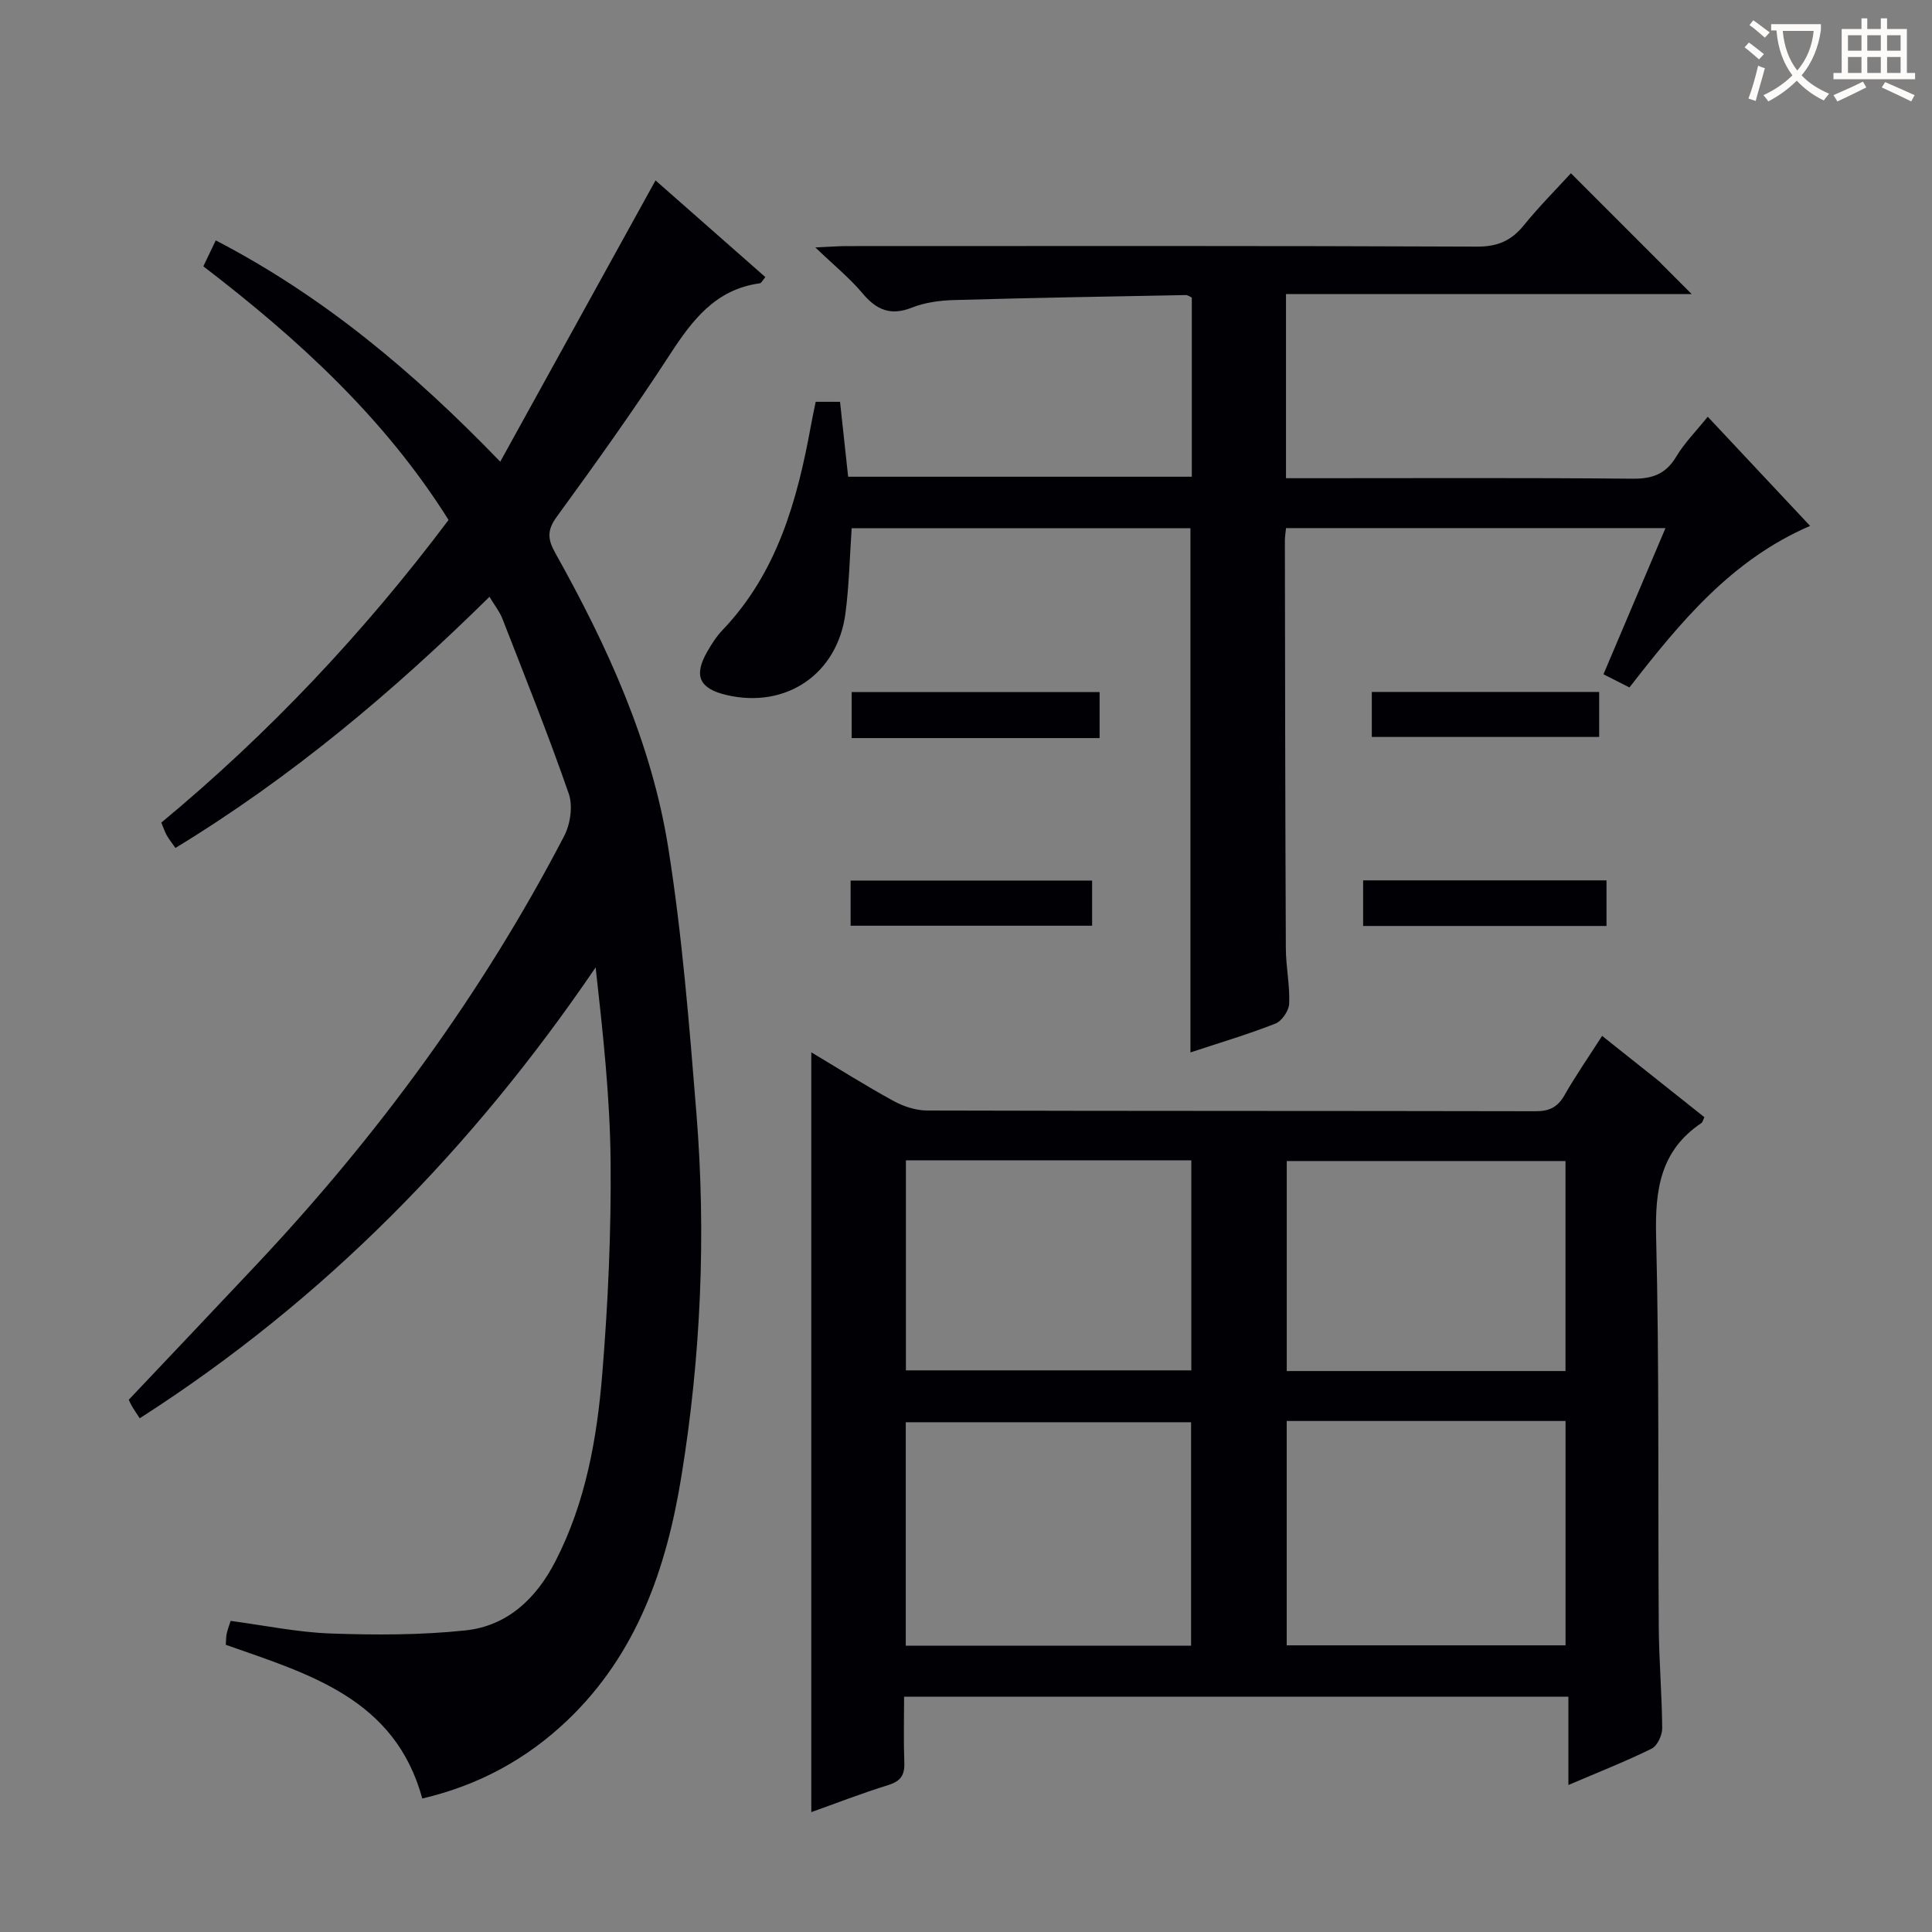 <svg enable-background="new 0 0 400 400" viewBox="0 0 400 400" xmlns="http://www.w3.org/2000/svg"><rect x="0" y="0" width="400" height="400" fill="#808080" stroke="none"/><g fill="#010105"><path d="m324.72 351.29c-46.2 0-91.62 0-137.54 0 0 4.73-.12 9.2.05 13.65.1 2.57-.75 3.83-3.3 4.63-5.5 1.7-10.88 3.8-15.96 5.61 0-52.51 0-104.71 0-157.31 5.44 3.25 11.11 6.83 16.98 10.05 2.08 1.14 4.63 1.99 6.96 2 42 .12 84 .06 126 .15 2.84.01 4.57-.82 5.99-3.3 2.3-4.04 4.96-7.87 7.8-12.3 7.14 5.67 14.1 11.21 21.17 16.83-.24.47-.33 1.03-.65 1.24-8.45 5.68-9.58 13.78-9.34 23.37.67 26.98.36 53.99.55 80.98.05 6.98.66 13.95.71 20.93.01 1.45-1.01 3.64-2.19 4.22-5.32 2.63-10.86 4.8-17.23 7.53 0-6.55 0-12.39 0-18.28zm-78.12-10.56c0-15.73 0-31.08 0-46.27-19.96 0-39.51 0-59.07 0v46.27zm19.8-46.53v46.45h57.73c0-15.64 0-30.98 0-46.45-19.41 0-38.37 0-57.73 0zm-78.84-53.97v43.49h59.09c0-14.63 0-28.98 0-43.49-19.78 0-39.2 0-59.09 0zm136.56 43.63c0-14.84 0-29.2 0-43.48-19.57 0-38.66 0-57.71 0v43.48z"/><path d="m87.43 372.36c-5.67-20.72-23.41-25.74-40.68-31.82.05-.71.03-1.51.18-2.28.15-.78.46-1.53.82-2.67 7.03.93 13.88 2.37 20.77 2.61 9.27.33 18.63.33 27.83-.64 8.68-.92 14.64-6.56 18.62-14.27 6.3-12.22 8.64-25.51 9.73-38.93 1.19-14.56 1.85-29.22 1.72-43.83-.12-13.35-1.59-26.69-3.1-40.24-25.4 37.34-56.13 68.84-94.39 93.35-.69-1.07-1.23-1.82-1.68-2.63-.4-.72-.71-1.5-.58-1.22 8.95-9.46 17.64-18.61 26.28-27.8 25.23-26.79 46.84-56.21 63.85-88.89 1.29-2.47 1.84-6.24.95-8.79-4.23-12.2-9.05-24.19-13.74-36.23-.58-1.48-1.62-2.77-2.67-4.52-20.01 19.72-41.07 37.42-65.02 52-.72-1.04-1.32-1.78-1.79-2.6-.4-.71-.66-1.51-1.13-2.65 22.22-18.42 41.92-39.3 59.47-62.66-13.19-21.03-31.12-37.46-50.77-52.51.87-1.82 1.64-3.42 2.57-5.37 22.14 11.5 40.79 27.05 58.9 45.82 10.91-19.77 21.39-38.75 32.15-58.24 7.36 6.48 15.01 13.22 22.74 20.02-.54.62-.81 1.24-1.17 1.29-9.17 1.25-13.98 7.64-18.64 14.81-7.43 11.43-15.38 22.54-23.41 33.56-2.04 2.8-1.83 4.68-.27 7.47 10.76 19.23 19.94 39.24 23.4 61.11 2.88 18.17 4.34 36.59 5.82 54.95 2.02 25.12.93 50.19-3.11 75.08-3.09 19.03-9.18 36.76-23.6 50.53-8.47 8.06-18.38 13.46-30.05 16.19z"/><path d="m353.57 86.28c7.13 7.6 13.93 14.86 21.19 22.6-16.33 7.06-26.87 19.91-37.4 33.45-1.76-.89-3.47-1.76-5.38-2.73 4.27-10.06 8.46-19.94 12.84-30.26-26.5 0-52.38 0-78.56 0-.09.96-.24 1.75-.24 2.54.04 28.17.07 56.33.2 84.5.02 3.81.85 7.64.69 11.43-.06 1.45-1.52 3.6-2.86 4.12-5.69 2.23-11.58 3.98-17.58 5.96 0-36.26 0-72.25 0-108.53-23.33 0-46.75 0-70.14 0-.41 5.89-.52 11.81-1.29 17.64-1.67 12.6-12.31 19.77-24.61 16.9-5.64-1.32-6.87-3.98-4.02-8.95.9-1.58 1.91-3.17 3.16-4.48 11.34-11.87 15.49-26.82 18.32-42.35.29-1.61.64-3.2.99-4.93h5.04c.56 5.14 1.11 10.2 1.68 15.51h71.15c0-12.43 0-24.7 0-37.09-.38-.17-.81-.53-1.24-.52-15.97.3-31.94.57-47.91 1.03-2.95.08-6.07.48-8.78 1.56-4.43 1.76-7.35.5-10.25-2.96-2.64-3.14-5.88-5.77-9.76-9.49 3.03-.13 4.76-.28 6.49-.28 43.5-.01 87-.08 130.5.11 4.3.02 7.14-1.25 9.74-4.47 3.12-3.85 6.64-7.37 9.7-10.72 8.43 8.44 16.63 16.64 25 25.01-27.73 0-55.74 0-83.99 0v38.13h5.25c22.17 0 44.33-.11 66.5.1 4.11.04 6.87-.95 9.03-4.54 1.69-2.83 4.08-5.24 6.54-8.29z"/><path d="m227.66 152.81c-17.12 0-34.02 0-51.33 0 0-3.06 0-6.1 0-9.52h51.33z"/><path d="m282.22 191.71c0-3.31 0-6.24 0-9.44h50.39v9.44c-16.58 0-33.29 0-50.39 0z"/><path d="m176.11 191.66c0-3.17 0-6.11 0-9.35h50v9.35c-16.47 0-32.97 0-50 0z"/><path d="m284.02 152.58c0-3.12 0-6.06 0-9.32h47.07v9.32c-15.46 0-30.98 0-47.07 0z"/></g><path d="m362.1 8.8c1.1.8 2.1 1.6 3.1 2.4l-1 1.1c-1.3-1.1-2.3-2-3-2.5zm1.9 4.8c.5.2.9.4 1.4.5-.6 2.3-1.3 4.5-1.9 6.8l-1.5-.5c.8-2.1 1.4-4.3 2-6.8zm-1-9.4c1.3.9 2.4 1.8 3.4 2.5l-1 1.1c-1.4-1.2-2.4-2.1-3.2-2.6zm3.7 2.2v-1.4h10.3v1.2c-.5 3.6-1.8 6.8-4 9.4 1.5 1.6 3.4 2.8 5.7 3.8-.3.4-.7.8-1.1 1.4-2.3-1.1-4.1-2.5-5.6-4.1-1.6 1.6-3.6 3.1-5.9 4.3-.3-.5-.7-.9-1-1.3 2.4-1.1 4.4-2.5 6-4.1-1.9-2.5-3-5.6-3.3-9.3h-1.1zm8.8 0h-6.4c.3 3.3 1.3 6 3 8.2 2-2.3 3.1-5.1 3.4-8.2z" fill="#fcfbfa"/><path d="m385.3 3.8h1.3v2.2h2.8v-2.2h1.3v2.2h4.1v9.1h1.7v1.3h-16.9v-1.3h1.7v-9.1h4.1v-2.2zm.4 13.1.7 1.2c-1.8.9-3.8 1.9-6 2.9-.2-.4-.5-.8-.8-1.3 2.3-1 4.3-1.9 6.1-2.8zm-3.1-6.4h2.8v-3.2h-2.8zm0 4.6h2.8v-3.3h-2.8zm4-4.6h2.8v-3.2h-2.8zm0 4.6h2.8v-3.3h-2.8zm3.7 1.9c2.1.9 4.1 1.8 6.1 2.7l-.7 1.3c-2.2-1.1-4.2-2-6.1-2.9zm3.2-9.7h-2.8v3.2h2.8zm-2.8 7.8h2.8v-3.3h-2.8z" fill="#fcfbfa"/></svg>